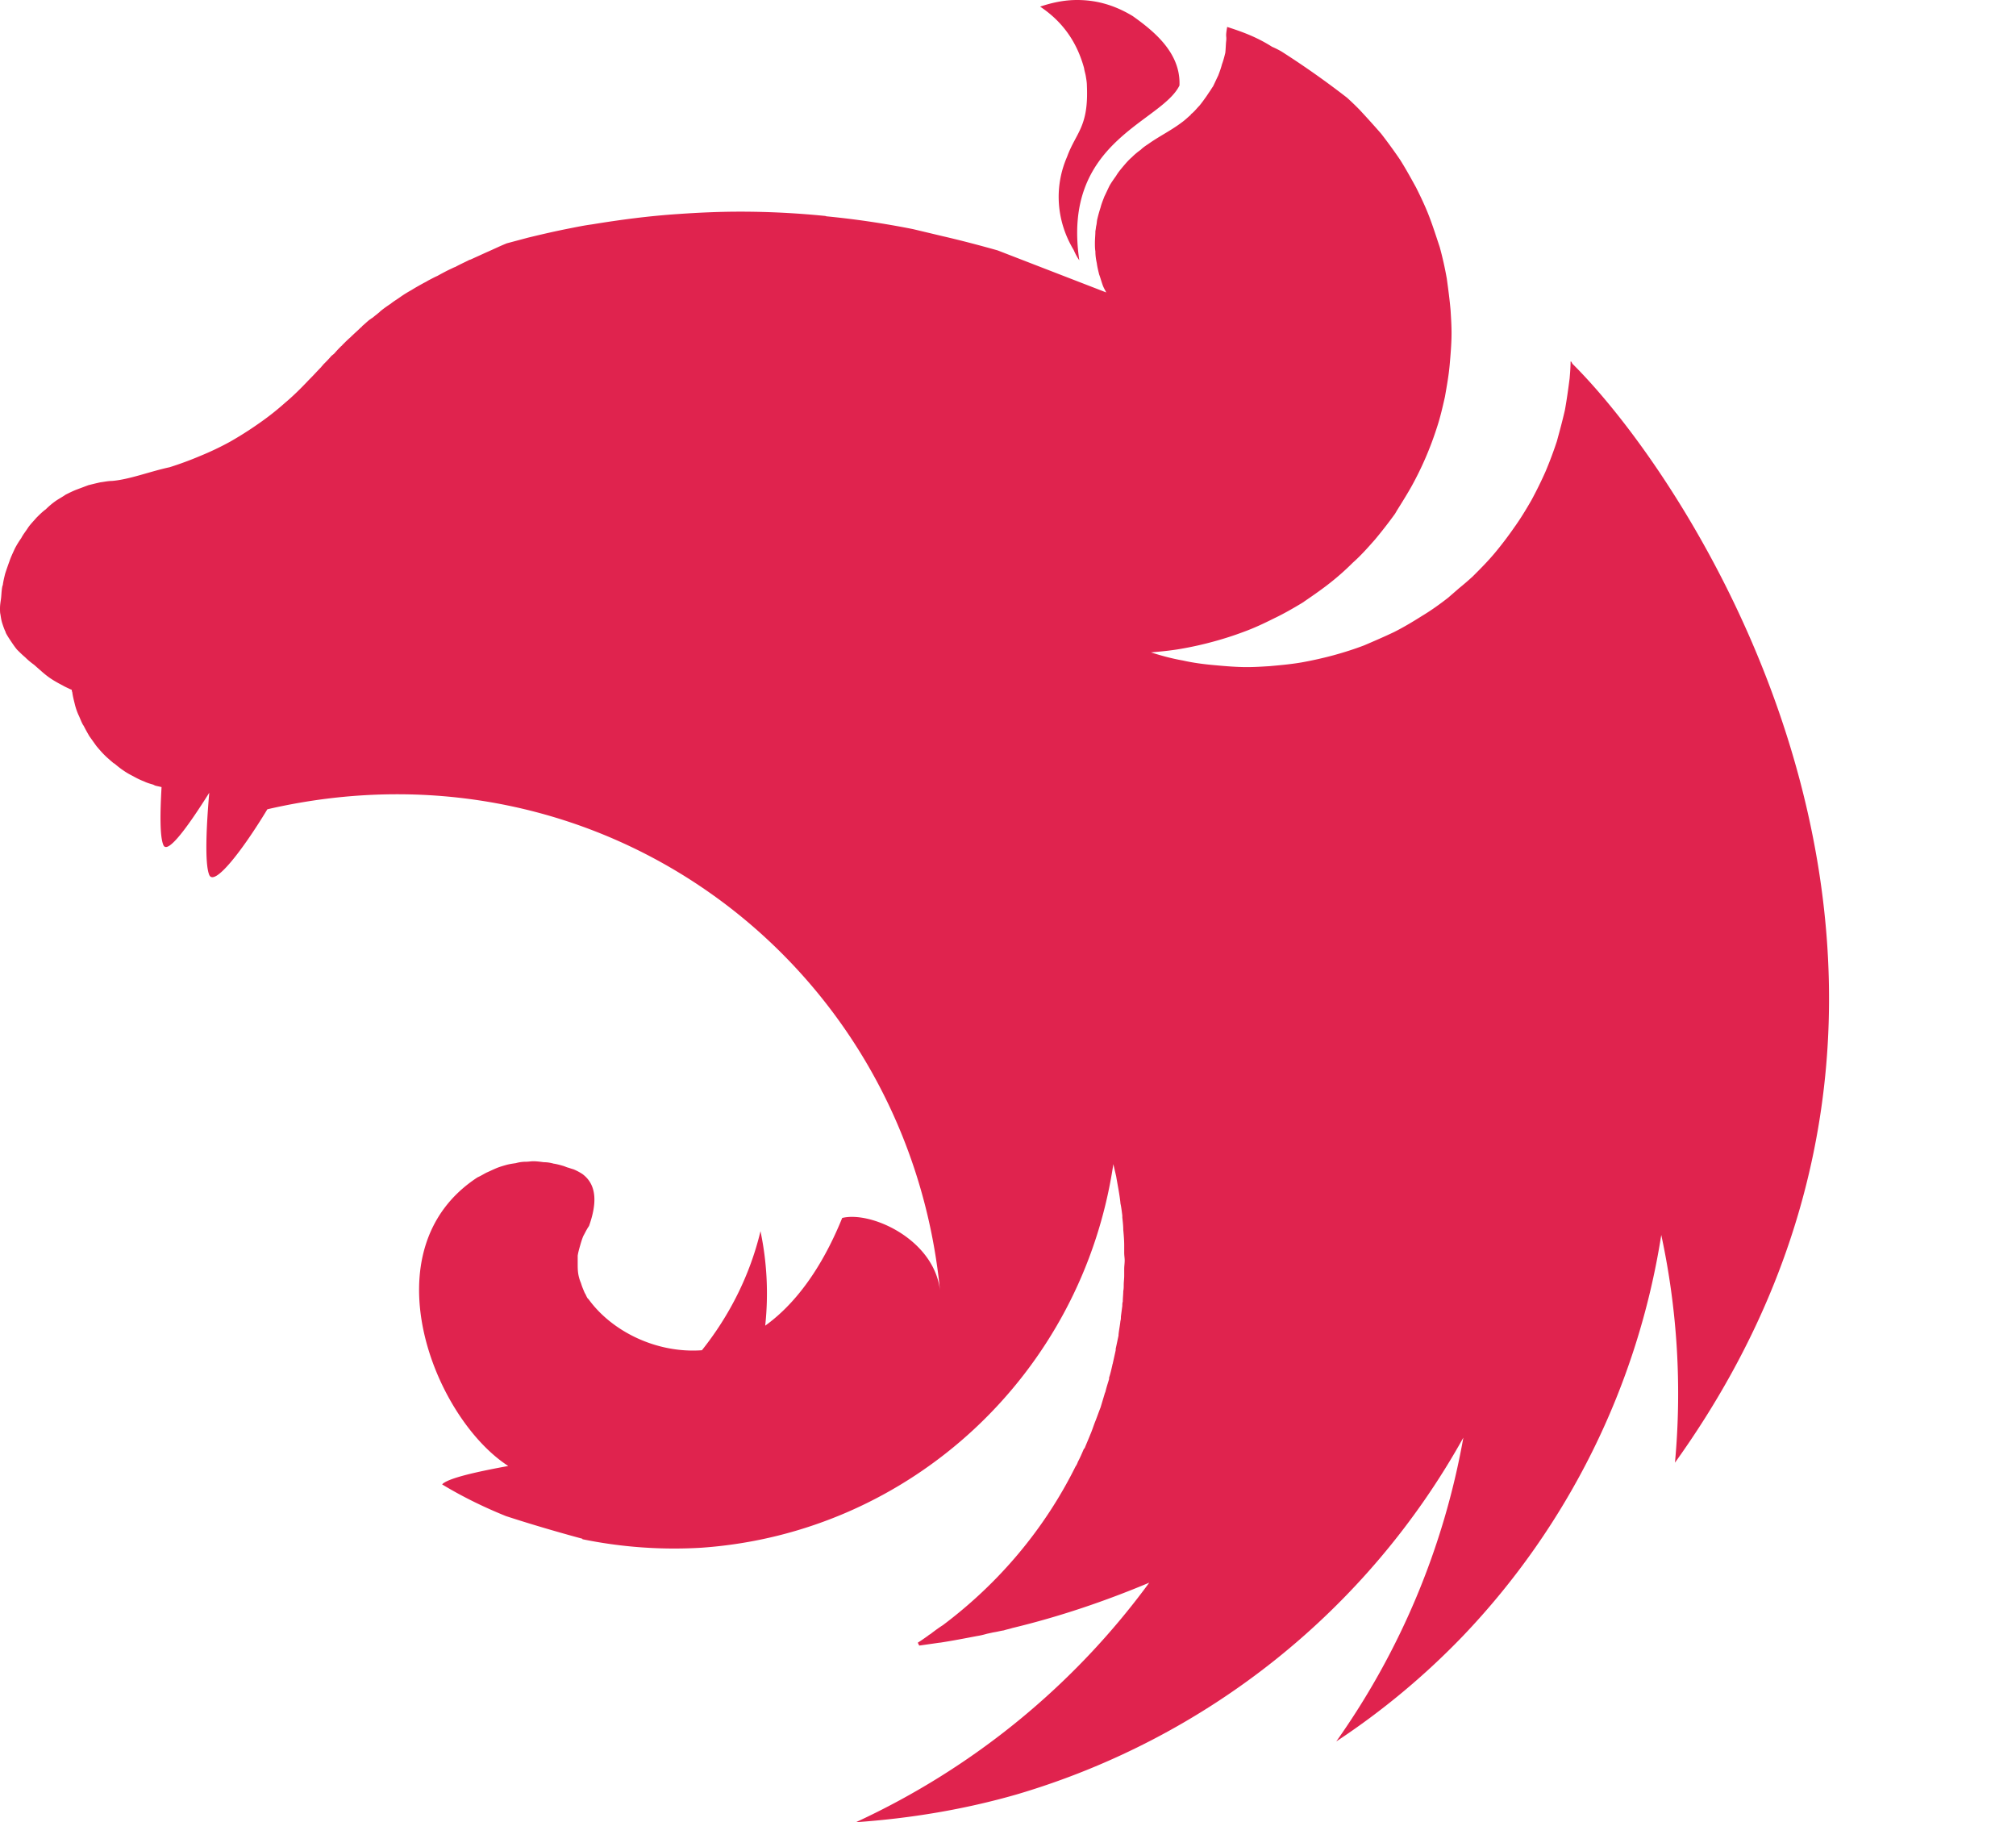 <?xml version="1.0" ?>
<svg xmlns="http://www.w3.org/2000/svg" viewBox="6.006 4.24 275.796 249.238">
	<path d="M 153.338,4.24 C 151.529,4.24 149.849,4.628 148.298,5.145 C 151.594,7.342 153.403,10.25 154.308,13.545 C 154.373,13.998 154.502,14.321 154.566,14.773 C 154.631,15.161 154.696,15.548 154.696,15.936 C 154.954,21.623 153.209,22.333 151.981,25.694 C 150.107,30.024 150.624,34.676 152.886,38.424 C 153.08,38.876 153.338,39.393 153.662,39.845 C 151.206,23.497 164.841,21.041 167.361,15.936 C 167.555,11.477 163.871,8.505 160.964,6.437 C 158.184,4.757 155.664,4.24 153.338,4.24 L 153.338,4.24 M 173.888,7.923 C 173.628,9.41 173.823,9.022 173.758,9.797 C 173.694,10.314 173.694,10.96 173.629,11.477 C 173.5,11.994 173.371,12.511 173.177,13.028 C 173.047,13.545 172.854,14.062 172.66,14.579 C 172.401,15.096 172.208,15.549 171.95,16.065 C 171.755,16.324 171.626,16.582 171.432,16.841 L 171.044,17.422 C 170.721,17.875 170.398,18.327 170.075,18.715 C 169.687,19.103 169.365,19.555 168.912,19.878 L 168.912,19.943 C 168.524,20.266 168.137,20.653 167.684,20.977 C 166.327,22.01 164.776,22.786 163.354,23.755 C 162.902,24.078 162.45,24.337 162.062,24.725 C 161.61,25.048 161.222,25.371 160.835,25.758 C 160.382,26.146 160.059,26.534 159.671,26.986 C 159.348,27.374 158.961,27.826 158.702,28.279 C 158.379,28.731 158.056,29.183 157.797,29.636 C 157.539,30.153 157.345,30.605 157.087,31.122 C 156.893,31.639 156.699,32.092 156.57,32.608 A 20.921,20.921 0.0 0,0 156.117,34.224 C 156.053,34.482 156.053,34.805 155.988,35.064 C 155.923,35.322 155.923,35.581 155.859,35.839 C 155.859,36.356 155.794,36.938 155.794,37.455 C 155.794,37.842 155.794,38.23 155.859,38.618 C 155.859,39.135 155.924,39.652 156.053,40.233 C 156.118,40.75 156.247,41.267 156.376,41.784 C 156.57,42.301 156.699,42.818 156.893,43.334 C 157.023,43.658 157.216,43.981 157.345,44.24 L 142.483,38.488 C 139.963,37.778 137.507,37.131 134.987,36.55 L 130.916,35.58 A 119.971,119.971 0.0 0,0 119.156,33.836 C 119.026,33.836 118.961,33.771 118.832,33.771 C 114.955,33.383 111.142,33.19 107.265,33.19 C 104.422,33.19 101.579,33.319 98.8,33.513 C 94.858,33.771 90.916,34.288 86.975,34.934 C 86.005,35.064 85.035,35.257 84.067,35.451 C 82.063,35.839 80.125,36.291 78.251,36.744 L 75.343,37.519 C 74.373,37.907 73.469,38.359 72.564,38.747 L 70.432,39.717 C 70.302,39.781 70.173,39.781 70.109,39.845 C 69.463,40.168 68.881,40.427 68.299,40.75 C 68.106,40.815 67.976,40.88 67.847,40.944 C 67.137,41.267 66.426,41.654 65.844,41.978 C 65.392,42.172 64.939,42.43 64.552,42.624 C 64.358,42.754 64.099,42.883 63.97,42.947 C 63.388,43.27 62.807,43.593 62.29,43.917 C 61.708,44.239 61.191,44.563 60.739,44.886 C 60.287,45.209 59.834,45.467 59.447,45.79 C 59.382,45.855 59.317,45.855 59.253,45.92 C 58.865,46.178 58.413,46.501 58.025,46.824 L 57.895,46.954 L 56.927,47.729 C 56.797,47.793 56.667,47.923 56.539,47.987 C 56.216,48.246 55.893,48.569 55.569,48.827 C 55.505,48.957 55.376,49.021 55.311,49.086 C 54.923,49.474 54.536,49.796 54.148,50.184 C 54.083,50.184 54.083,50.249 54.018,50.314 C 53.631,50.637 53.243,51.024 52.855,51.412 C 52.791,51.477 52.791,51.542 52.726,51.542 A 15.16,15.16 0.0 0,0 51.757,52.575 C 51.627,52.705 51.434,52.834 51.305,52.963 C 50.982,53.351 50.594,53.738 50.206,54.126 C 50.141,54.256 50.012,54.32 49.948,54.449 C 49.431,54.966 48.978,55.483 48.461,56.0 L 48.268,56.194 C 47.234,57.292 46.135,58.391 44.972,59.36 A 36.732,36.732 0.0 0,1 41.353,62.203 A 48.856,48.856 0.0 0,1 37.476,64.659 A 39.382,39.382 0.0 0,1 33.405,66.598 A 46.55,46.55 0.0 0,1 29.205,68.148 C 26.491,68.73 23.712,69.828 21.321,70.022 C 20.804,70.022 20.223,70.152 19.706,70.216 C 19.124,70.346 18.607,70.475 18.09,70.604 L 16.54,71.186 C 16.022,71.379 15.505,71.638 14.988,71.896 C 14.536,72.219 14.019,72.478 13.567,72.801 C 13.114,73.124 12.662,73.511 12.274,73.9 C 11.822,74.223 11.37,74.675 10.982,75.063 C 10.594,75.515 10.207,75.903 9.883,76.355 C 9.56,76.872 9.173,77.325 8.914,77.841 C 8.591,78.294 8.268,78.811 8.01,79.328 C 7.75,79.909 7.493,80.426 7.299,81.008 A 49.803,49.803 0.0 0,0 6.717,82.688 C 6.588,83.205 6.459,83.722 6.394,84.238 C 6.394,84.304 6.329,84.368 6.329,84.433 C 6.2,85.014 6.2,85.79 6.135,86.177 C 6.071,86.63 6.006,87.017 6.006,87.47 C 6.006,87.728 6.006,88.051 6.071,88.31 C 6.136,88.762 6.201,89.15 6.33,89.538 C 6.459,89.925 6.588,90.313 6.782,90.701 L 6.782,90.765 C 6.976,91.153 7.234,91.541 7.492,91.929 C 7.752,92.316 8.01,92.704 8.332,93.092 C 8.656,93.415 9.044,93.802 9.432,94.126 C 9.819,94.513 10.207,94.836 10.659,95.16 C 12.21,96.517 12.598,96.969 14.601,98.003 C 14.924,98.197 15.247,98.326 15.635,98.52 C 15.7,98.52 15.764,98.584 15.829,98.584 C 15.829,98.714 15.829,98.778 15.893,98.908 C 15.958,99.425 16.087,99.942 16.217,100.458 A 8.71,8.71 0.0 0,0 16.733,102.009 C 16.927,102.397 17.057,102.785 17.25,103.173 C 17.315,103.302 17.38,103.431 17.444,103.496 C 17.703,104.013 17.961,104.465 18.22,104.917 L 19.189,106.274 C 19.512,106.662 19.899,107.114 20.288,107.502 C 20.675,107.89 21.063,108.212 21.515,108.601 C 21.515,108.601 21.58,108.665 21.645,108.665 C 22.032,108.988 22.42,109.312 22.808,109.57 C 23.26,109.893 23.712,110.152 24.229,110.41 C 24.682,110.669 25.199,110.927 25.716,111.12 C 26.103,111.315 26.556,111.444 27.008,111.573 C 27.073,111.638 27.137,111.638 27.266,111.703 C 27.526,111.767 27.848,111.832 28.106,111.896 C 27.913,115.386 27.848,118.681 28.366,119.844 C 28.946,121.137 31.79,117.195 34.633,112.672 C 34.245,117.13 33.987,122.365 34.633,123.915 C 35.344,125.531 39.221,120.491 42.581,114.933 C 88.397,104.336 130.206,136.0 134.6,180.716 C 133.76,173.737 125.165,169.86 121.223,170.829 C 119.285,175.611 115.989,181.75 110.69,185.563 A 41.434,41.434 0.0 0,0 110.044,172.639 C 108.623,178.584 105.844,184.141 102.031,188.923 C 95.893,189.375 89.754,186.403 86.523,181.943 C 86.264,181.75 86.2,181.363 86.006,181.103 C 85.812,180.651 85.618,180.199 85.489,179.747 A 5.365,5.365 0.0 0,1 85.101,178.39 C 85.036,177.937 85.036,177.485 85.036,176.968 L 85.036,175.998 C 85.101,175.546 85.23,175.094 85.359,174.642 C 85.489,174.189 85.618,173.737 85.812,173.285 C 86.07,172.832 86.264,172.38 86.587,171.928 C 87.686,168.826 87.686,166.306 85.683,164.82 A 7.36,7.36 0.0 0,0 84.455,164.173 C 84.196,164.109 83.873,163.98 83.615,163.915 C 83.421,163.85 83.292,163.785 83.098,163.721 C 82.645,163.591 82.193,163.462 81.741,163.398 A 4.923,4.923 0.0 0,0 80.384,163.204 C 79.931,163.139 79.414,163.074 78.962,163.074 C 78.639,163.074 78.316,163.14 77.992,163.14 C 77.476,163.14 77.024,163.204 76.572,163.333 C 76.119,163.398 75.667,163.463 75.214,163.592 C 74.762,163.722 74.309,163.851 73.857,164.044 C 73.405,164.238 73.017,164.432 72.565,164.626 C 72.177,164.82 71.789,165.078 71.337,165.272 C 56.281,175.094 65.263,198.099 75.537,204.755 C 71.66,205.465 67.718,206.305 66.62,207.145 L 66.49,207.275 C 69.27,208.955 72.177,210.377 75.214,211.605 C 79.35,212.961 83.744,214.189 85.683,214.706 L 85.683,214.771 A 62.516,62.516 0.0 0,0 101.967,215.934 C 130.593,213.931 154.05,192.154 158.315,163.463 C 158.445,164.044 158.574,164.561 158.703,165.143 C 158.897,166.306 159.155,167.533 159.284,168.762 L 159.284,168.826 C 159.414,169.408 159.478,169.99 159.543,170.506 L 159.543,170.766 C 159.608,171.346 159.673,171.928 159.673,172.446 C 159.737,173.156 159.801,173.866 159.801,174.578 L 159.801,175.612 C 159.801,175.935 159.866,176.322 159.866,176.645 C 159.866,177.033 159.801,177.421 159.801,177.809 L 159.801,178.713 C 159.801,179.166 159.736,179.553 159.736,180.006 C 159.736,180.264 159.736,180.523 159.672,180.846 C 159.672,181.298 159.607,181.75 159.607,182.267 C 159.542,182.461 159.542,182.655 159.542,182.849 C 159.478,183.366 159.413,183.819 159.348,184.335 C 159.348,184.529 159.348,184.723 159.284,184.917 C 159.219,185.563 159.09,186.145 159.025,186.791 L 159.025,186.92 C 158.896,187.502 158.767,188.148 158.637,188.73 L 158.637,188.923 L 158.25,190.668 C 158.25,190.733 158.185,190.862 158.185,190.927 C 158.055,191.508 157.926,192.09 157.733,192.671 L 157.733,192.865 C 157.539,193.512 157.345,194.093 157.216,194.675 C 157.151,194.739 157.151,194.804 157.151,194.804 L 156.569,196.742 C 156.311,197.389 156.117,197.97 155.859,198.616 C 155.6,199.263 155.406,199.909 155.148,200.49 C 154.889,201.137 154.631,201.718 154.372,202.364 L 154.308,202.364 C 154.048,202.946 153.791,203.592 153.468,204.174 C 153.403,204.368 153.338,204.497 153.274,204.626 C 153.209,204.691 153.209,204.756 153.144,204.82 C 148.944,213.285 142.741,220.716 134.986,226.532 C 134.469,226.855 133.952,227.242 133.436,227.631 C 133.306,227.76 133.112,227.824 132.983,227.954 C 132.531,228.277 132.078,228.6 131.562,228.923 L 131.755,229.311 L 131.82,229.311 L 134.534,228.923 L 134.599,228.923 C 136.279,228.664 137.959,228.341 139.639,228.018 C 140.091,227.953 140.609,227.824 141.061,227.695 C 141.384,227.63 141.642,227.566 141.965,227.501 C 142.418,227.437 142.87,227.307 143.322,227.243 C 143.71,227.113 144.098,227.049 144.486,226.92 C 150.948,225.369 157.216,223.236 163.226,220.716 C 152.951,234.739 139.186,246.047 123.096,253.478 C 130.528,252.961 137.959,251.734 145.132,249.666 C 171.174,241.976 193.08,224.464 206.197,200.878 A 103.145,103.145 0.0 0,1 188.815,242.428 A 101.732,101.732 0.0 0,0 206.068,228.083 C 220.543,212.962 230.042,193.77 233.273,173.156 A 102.9,102.9 0.0 0,1 235.147,204.303 C 281.802,139.231 239.024,71.768 221.124,53.998 C 221.06,53.868 220.995,53.804 220.995,53.675 C 220.931,53.739 220.931,53.739 220.931,53.804 C 220.931,53.739 220.931,53.739 220.866,53.674 C 220.866,54.45 220.801,55.225 220.736,56.001 C 220.543,57.487 220.349,58.909 220.09,60.331 C 219.767,61.752 219.38,63.174 218.992,64.595 A 53.747,53.747 0.0 0,1 217.442,68.731 A 55.49,55.49 0.0 0,1 215.502,72.673 C 214.792,73.9 214.016,75.193 213.176,76.356 A 49.368,49.368 0.0 0,1 210.526,79.846 C 209.557,81.009 208.524,82.043 207.49,83.076 A 41.646,41.646 0.0 0,1 205.616,84.692 C 205.099,85.144 204.646,85.532 204.129,85.984 C 202.966,86.889 201.803,87.729 200.511,88.504 C 199.283,89.28 197.991,90.055 196.698,90.702 C 195.341,91.348 193.984,91.929 192.628,92.511 C 191.27,93.028 189.848,93.481 188.427,93.868 A 52.05,52.05 0.0 0,1 184.097,94.838 C 182.611,95.096 181.125,95.225 179.703,95.354 C 178.669,95.419 177.635,95.484 176.601,95.484 C 175.115,95.484 173.629,95.354 172.207,95.224 C 170.721,95.096 169.235,94.902 167.813,94.579 C 166.327,94.319 164.905,93.932 163.483,93.48 L 163.419,93.48 C 164.841,93.35 166.262,93.221 167.684,92.963 A 46.84,46.84 0.0 0,0 172.014,91.993 A 45.495,45.495 0.0 0,0 176.214,90.637 C 177.635,90.12 178.992,89.474 180.284,88.827 C 181.642,88.181 182.87,87.47 184.162,86.695 C 185.39,85.855 186.617,85.015 187.781,84.11 A 35.333,35.333 0.0 0,0 191.076,81.202 C 192.175,80.232 193.144,79.134 194.113,78.036 A 63.86,63.86 0.0 0,0 196.827,74.546 C 196.957,74.353 197.086,74.094 197.215,73.9 C 197.861,72.866 198.507,71.832 199.089,70.798 A 44.537,44.537 0.0 0,0 201.028,66.857 A 45.28,45.28 0.0 0,0 202.578,62.721 C 203.031,61.364 203.354,59.942 203.677,58.521 C 203.936,57.035 204.194,55.613 204.323,54.191 C 204.453,52.705 204.582,51.219 204.582,49.797 C 204.582,48.763 204.517,47.729 204.452,46.695 C 204.324,45.209 204.13,43.788 203.936,42.365 A 46.844,46.844 0.0 0,0 202.966,38.036 C 202.514,36.679 202.062,35.258 201.545,33.901 C 201.028,32.544 200.382,31.187 199.735,29.894 C 199.025,28.602 198.314,27.31 197.538,26.082 A 71.347,71.347 0.0 0,0 194.954,22.528 A 136.72,136.72 0.0 0,0 191.981,19.232 A 40.422,40.422 0.0 0,0 190.301,17.617 A 118.979,118.979 0.0 0,0 181.319,11.284 C 180.867,11.025 180.479,10.832 180.026,10.638 C 177.894,9.281 175.891,8.57 173.888,7.924 L 173.888,7.923" fill="#e0234e" fill-rule="evenodd"/>
</svg>